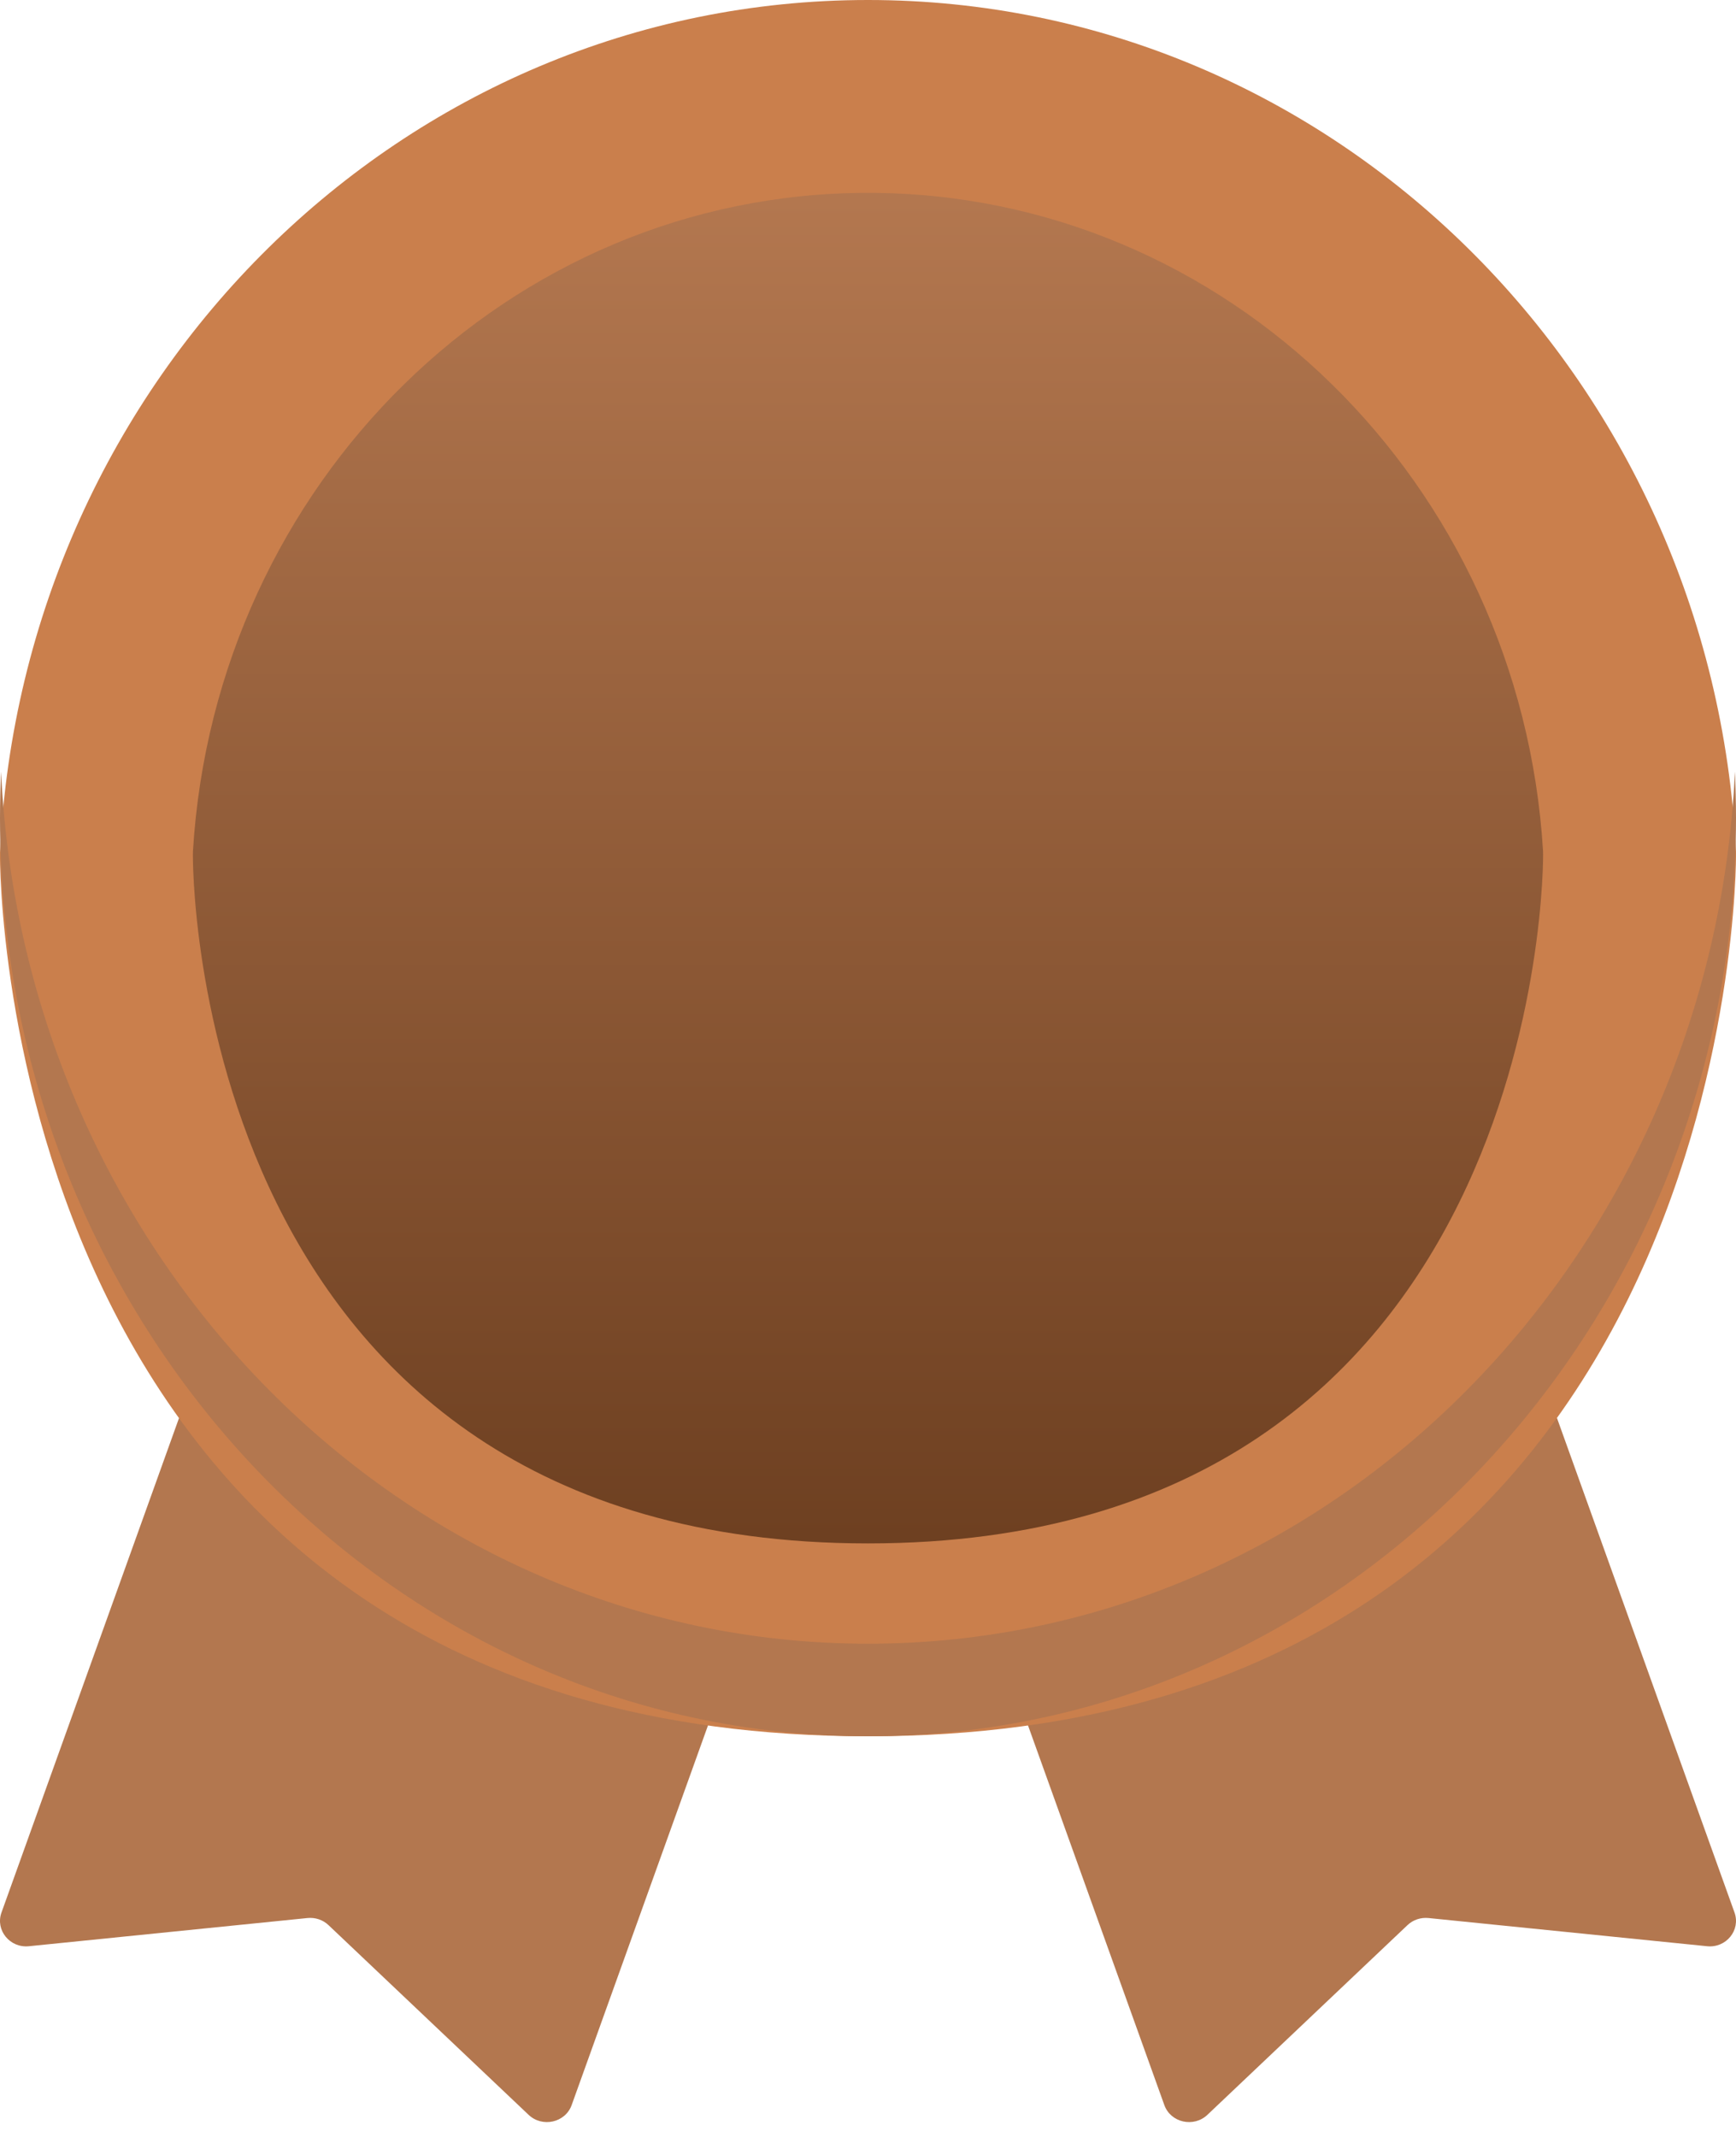 <?xml version="1.0" encoding="UTF-8"?>
<svg width="13px" height="16px" viewBox="0 0 13 16" version="1.1" xmlns="http://www.w3.org/2000/svg" xmlns:xlink="http://www.w3.org/1999/xlink">
    <title>medal (1)</title>
    <defs>
        <linearGradient x1="50%" y1="100%" x2="50%" y2="3.061617e-15%" id="linearGradient-1">
            <stop stop-color="#6E4021" offset="0%"></stop>
            <stop stop-color="#B3774F" offset="100%"></stop>
        </linearGradient>
    </defs>
    <g id="Symbols" stroke="none" stroke-width="1" fill="none" fill-rule="evenodd">
        <g id="Tags/User-Level-Tag/Bronze" transform="translate(0, -2)" fill-rule="nonzero">
            <g id="medal-(1)" transform="translate(0, 2)">
                <path d="M5.304,11.156 L2.186,10.111 L1.498,10.179 L0.011,14.32 C-0.036,14.452 0.074,14.587 0.217,14.572 L2.302,14.361 C2.36,14.355 2.418,14.374 2.46,14.414 L3.958,15.834 C4.061,15.932 4.234,15.893 4.281,15.761 L5.778,11.593 L5.304,11.156 Z" id="Path" fill="#B3774F"></path>
                <path d="M5.492,11.556 L5.778,11.016 L1.73,10.111 L1.444,10.649 C2.594,11.188 3.986,11.518 5.492,11.556 L5.492,11.556 Z" id="Path" fill="#82D361"></path>
                <path d="M7.696,11.156 L10.814,10.111 L11.502,10.179 L12.989,14.32 C13.036,14.452 12.926,14.587 12.783,14.572 L10.698,14.361 C10.64,14.355 10.582,14.374 10.54,14.414 L9.042,15.834 C8.939,15.932 8.766,15.893 8.719,15.761 L7.222,11.593 L7.696,11.156 Z" id="Path" fill="#B3774F"></path>
                <path d="M7.508,11.556 L7.222,11.016 L11.27,10.111 L11.556,10.649 C10.406,11.188 9.014,11.518 7.508,11.556 Z" id="Path" fill="#82D361"></path>
                <path d="M6.5,13 C0,13 -0.005,6.495 0,6.383 C0.171,2.828 3.016,0 6.5,0 C9.982,0 12.825,2.824 13,6.376 C13.005,6.49 13,13 6.5,13 Z" id="Path" fill="#CA7F4C"></path>
                <path d="M6.5,12.307 C3.02,12.307 0.179,9.414 0.008,5.778 C0.003,5.893 0,6.008 0,6.124 C0,9.922 2.91,13 6.5,13 C10.09,13 13,9.922 13,6.124 C13,6.008 12.997,5.893 12.992,5.778 C12.821,9.414 9.98,12.307 6.5,12.307 Z" id="Path" fill="#B3774F"></path>
                <path d="M6.5,11.556 C1.435,11.556 1.438,6.484 1.445,6.372 C1.612,3.622 3.811,1.444 6.5,1.444 C9.189,1.444 11.388,3.622 11.555,6.372 C11.562,6.484 11.555,11.556 6.5,11.556 Z" id="Path" fill="url(#linearGradient-1)"></path>
            </g>
        </g>
    </g>
</svg>